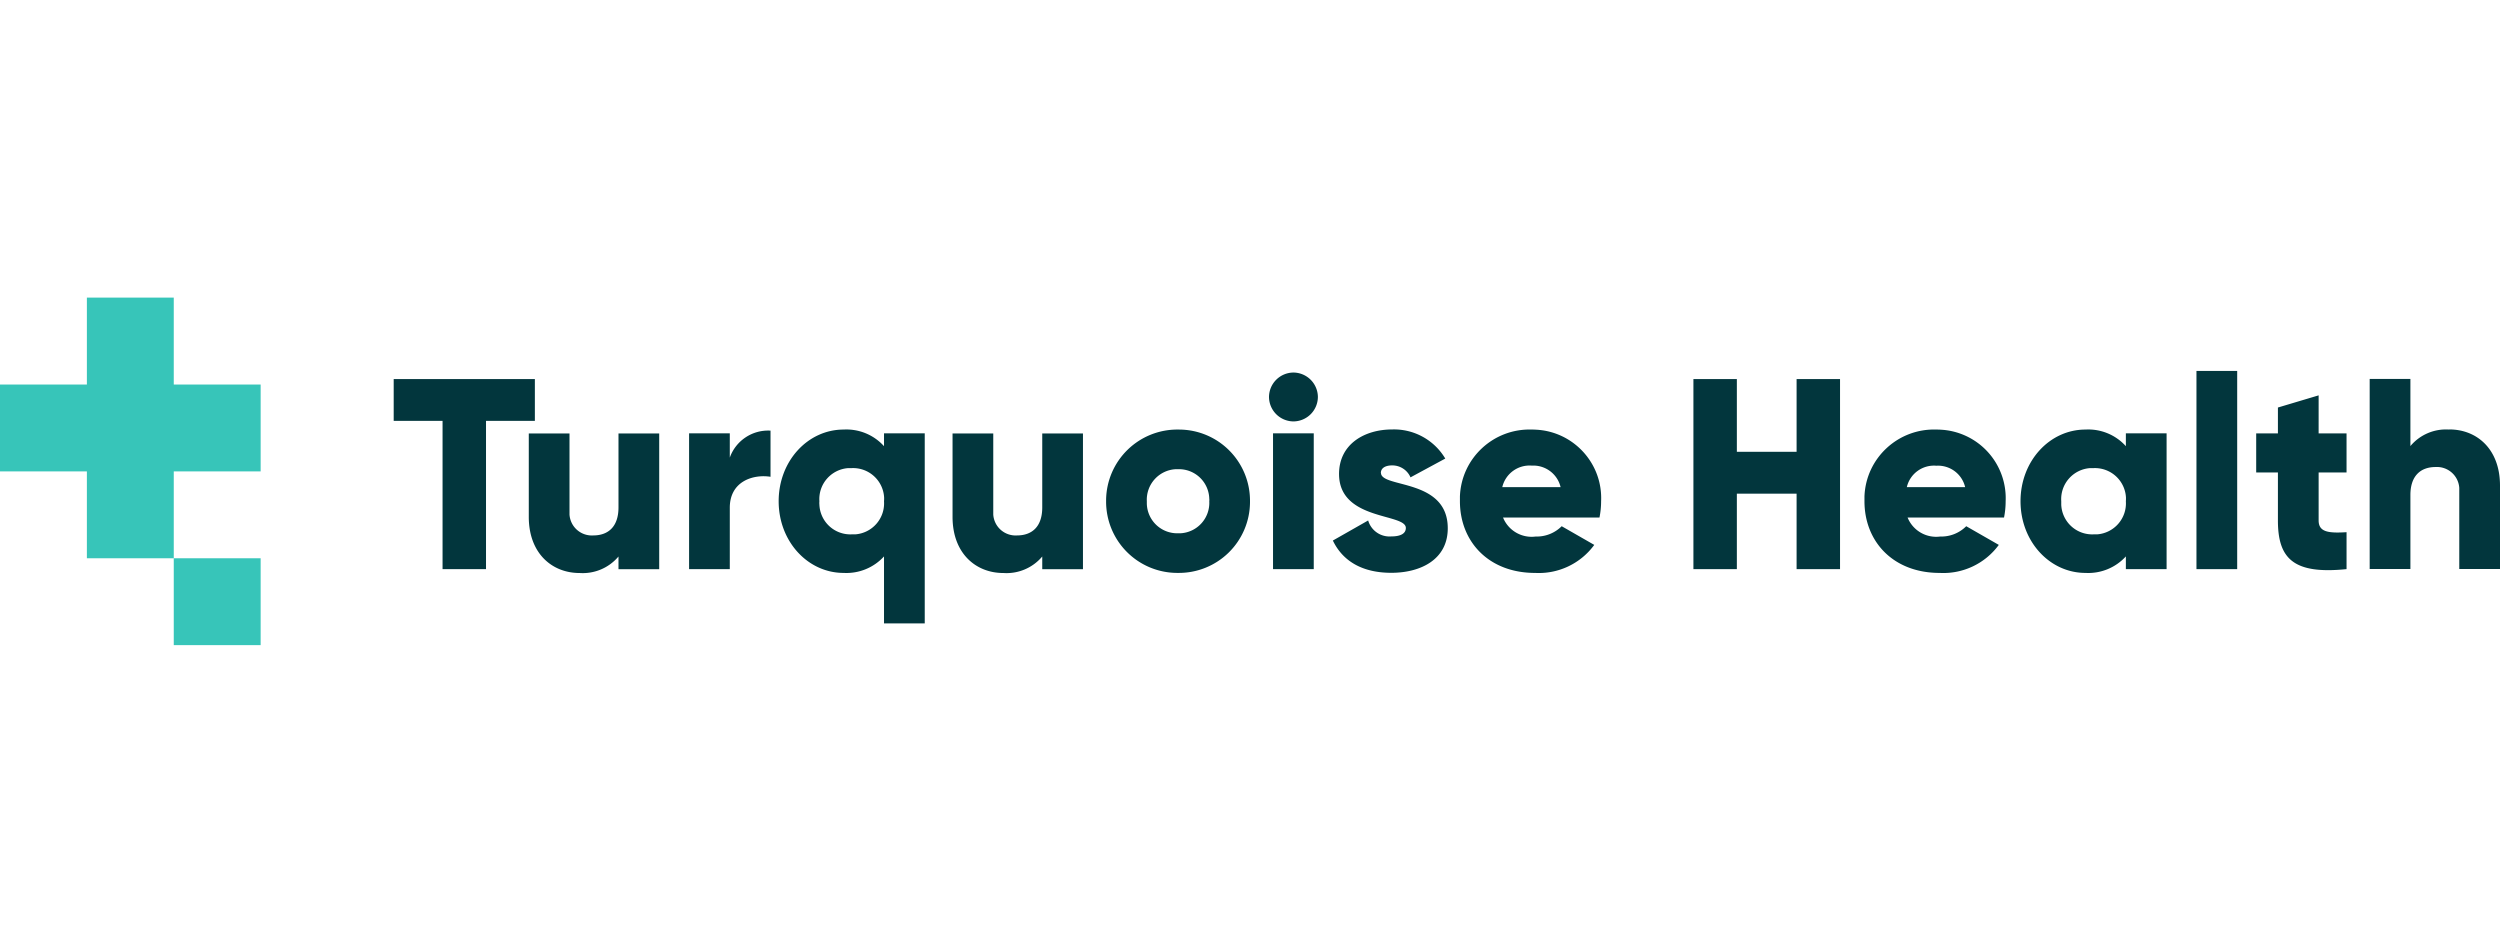 <svg xmlns="http://www.w3.org/2000/svg" fill="none" viewBox="0 0 210 80"><path fill="#02363D" d="M44.928 31.842H33.07v3.512h4.105v12.452h3.65V35.354h4.104v-3.512Z"/><path fill="#02363D" d="M51.953 36.402v6.222c0 1.624-.867 2.353-2.126 2.353a1.878 1.878 0 0 1-1.989-1.76V36.41h-3.42v7.006c0 3.075 1.96 4.717 4.269 4.717a3.92 3.92 0 0 0 3.266-1.387v1.068h3.42V36.41h-3.42v-.009Zm9.35 2.035v-2.035h-3.42v11.404h3.42V42.65c0-2.253 2.007-2.828 3.421-2.6v-3.877a3.416 3.416 0 0 0-3.42 2.263Zm12.954-2.035v1.077a4.253 4.253 0 0 0-3.393-1.396c-2.993 0-5.456 2.627-5.456 6.02 0 3.395 2.463 6.022 5.456 6.022a4.275 4.275 0 0 0 3.393-1.387v5.629h3.421V36.402h-3.42Zm0 5.702a2.61 2.61 0 0 1-2.417 2.782h-.292a2.604 2.604 0 0 1-2.719-2.49 1.563 1.563 0 0 1 0-.292 2.61 2.61 0 0 1 2.418-2.782h.3a2.609 2.609 0 0 1 2.72 2.49c0 .091 0 .192-.01.292Zm13.292-5.702v6.222c0 1.624-.867 2.353-2.126 2.353a1.878 1.878 0 0 1-1.989-1.76V36.41h-3.42v7.006c0 3.075 1.96 4.717 4.269 4.717a3.92 3.92 0 0 0 3.266-1.387v1.068h3.42V36.41h-3.42v-.009Zm11.521-.319h-.11a5.98 5.98 0 0 0-6.047 5.911v.11a5.986 5.986 0 0 0 5.939 6.02h.109a5.973 5.973 0 0 0 6.039-5.91v-.11a5.972 5.972 0 0 0-5.93-6.02Zm2.509 6.02a2.557 2.557 0 0 1-2.408 2.692h-.21a2.552 2.552 0 0 1-2.627-2.481v-.21a2.565 2.565 0 0 1 2.417-2.691h.21a2.546 2.546 0 0 1 2.618 2.481.818.818 0 0 1 0 .21Zm7.07-6.704a2.067 2.067 0 0 0 2.053-2.053 2.069 2.069 0 0 0-2.053-2.052 2.067 2.067 0 0 0-2.053 2.052 2.069 2.069 0 0 0 2.053 2.053Zm-1.715 1.003h3.421v11.404h-3.421V36.401Zm9.059 3.33c0-.41.365-.639.957-.639.666 0 1.269.393 1.533 1.004l2.919-1.578a5.005 5.005 0 0 0-4.452-2.445c-2.371 0-4.47 1.259-4.47 3.74 0 3.941 5.611 3.284 5.611 4.534 0 .456-.411.712-1.232.712a1.867 1.867 0 0 1-1.934-1.341l-2.965 1.687c.885 1.843 2.628 2.71 4.908 2.71 2.463 0 4.744-1.113 4.744-3.74 0-4.215-5.61-3.358-5.61-4.653l-.009.01Zm18.5 2.372c.146-3.175-2.317-5.866-5.492-6.012-.1-.009-.2-.009-.301-.009-3.229-.118-5.948 2.39-6.066 5.62v.4c0 3.395 2.417 6.022 6.313 6.022a5.768 5.768 0 0 0 4.971-2.354l-2.736-1.569a2.965 2.965 0 0 1-2.19.867 2.59 2.59 0 0 1-2.737-1.597h8.101a6.91 6.91 0 0 0 .137-1.368Zm-8.301-1.186a2.353 2.353 0 0 1 2.481-1.806 2.353 2.353 0 0 1 2.417 1.806h-4.898Zm24.722-9.077v6.112h-5.018v-6.112h-3.649v15.965h3.649v-6.34h5.018v6.34h3.649V31.84h-3.649Zm17.56 10.263a5.76 5.76 0 0 0-5.491-6.012c-.101-.009-.201-.009-.301-.009-3.23-.118-5.948 2.39-6.067 5.62v.4c0 3.395 2.418 6.022 6.313 6.022a5.771 5.771 0 0 0 4.972-2.354l-2.737-1.569a2.963 2.963 0 0 1-2.189.867 2.59 2.59 0 0 1-2.737-1.597h8.101a6.91 6.91 0 0 0 .136-1.368Zm-8.301-1.186a2.341 2.341 0 0 1 2.481-1.797 2.338 2.338 0 0 1 2.418 1.797h-4.899Zm18.4-4.516v1.077a4.252 4.252 0 0 0-3.394-1.396c-2.992 0-5.455 2.627-5.455 6.02 0 3.395 2.463 6.022 5.455 6.022a4.275 4.275 0 0 0 3.394-1.387v1.068h3.421V36.401h-3.421Zm0 5.702a2.612 2.612 0 0 1-2.417 2.782h-.292a2.602 2.602 0 0 1-2.719-2.49v-.292a2.612 2.612 0 0 1 2.418-2.782h.301a2.61 2.61 0 0 1 2.718 2.49c0 .091 0 .192-.009.292Zm5.93-10.947h3.421v16.649h-3.421v-16.65Zm12.607 8.53v-3.285h-2.345V33.21l-3.42 1.022v2.171h-1.825v3.284h1.825v4.042c0 3.193 1.304 4.534 5.765 4.078v-3.102c-1.505.091-2.345 0-2.345-.985v-4.033h2.345Zm8.621-3.604a3.891 3.891 0 0 0-3.257 1.387v-5.638h-3.421v15.964h3.421v-6.221c0-1.615.867-2.345 2.116-2.345a1.879 1.879 0 0 1 1.989 1.761v6.805H210V40.79c0-3.083-1.961-4.725-4.269-4.716v.01Z"/><path fill="#37C5B9" d="M14.596 46.894h7.298v7.298h-7.298v-7.298Zm-7.298 0v-7.298H0v-7.298h7.298V25h7.298v7.298h7.298v7.298h-7.298v7.298H7.298Z"/></svg>
